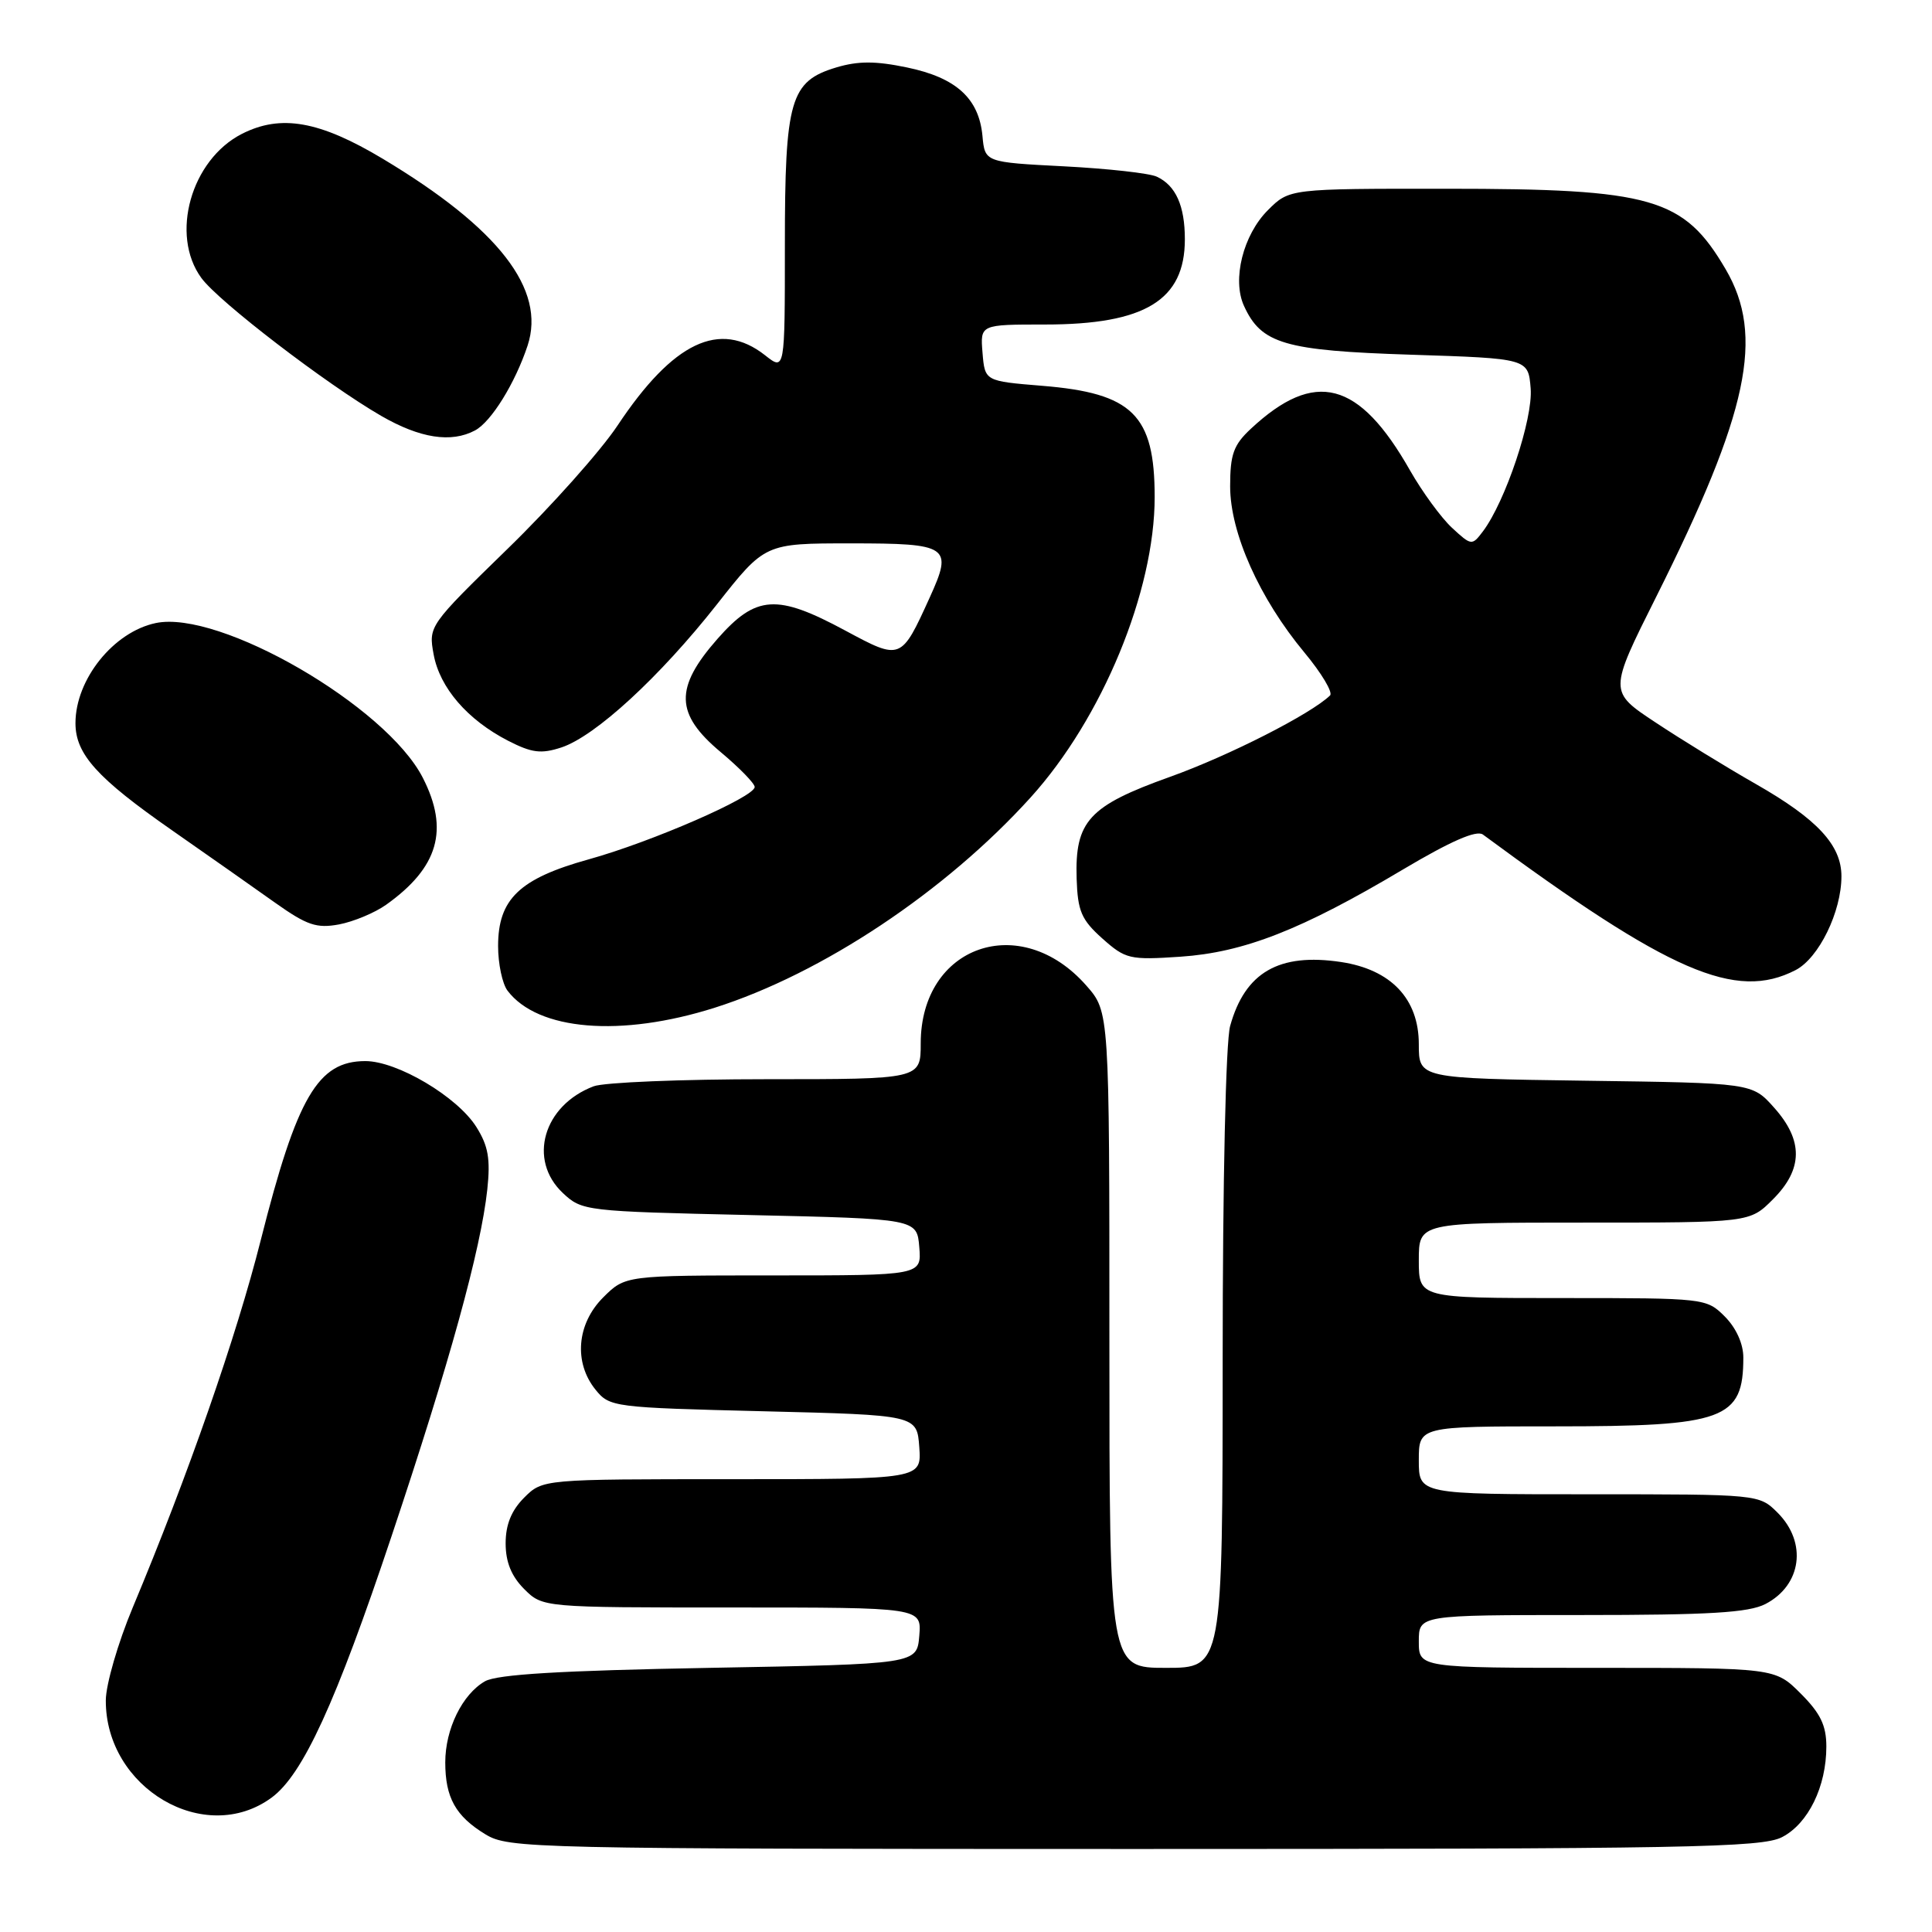 <?xml version="1.0" encoding="UTF-8" standalone="no"?>
<!DOCTYPE svg PUBLIC "-//W3C//DTD SVG 1.1//EN" "http://www.w3.org/Graphics/SVG/1.1/DTD/svg11.dtd" >
<svg xmlns="http://www.w3.org/2000/svg" xmlns:xlink="http://www.w3.org/1999/xlink" version="1.1" viewBox="0 0 256 256">
 <g >
 <path fill="currentColor"
d=" M 236.13 243.43 C 239.60 241.64 242.00 236.73 242.00 231.43 C 242.00 228.63 241.22 227.02 238.60 224.40 C 235.20 221.00 235.20 221.00 211.60 221.00 C 188.00 221.00 188.00 221.00 188.00 217.50 C 188.00 214.00 188.00 214.00 209.55 214.00 C 226.51 214.00 231.70 213.69 233.93 212.54 C 238.73 210.05 239.49 204.40 235.55 200.45 C 233.09 198.00 233.09 198.00 210.55 198.00 C 188.00 198.00 188.00 198.00 188.00 193.50 C 188.00 189.00 188.00 189.00 206.05 189.00 C 228.53 189.00 231.00 188.10 231.00 179.87 C 231.00 178.06 230.05 175.96 228.55 174.45 C 226.11 172.02 225.93 172.00 207.05 172.00 C 188.00 172.00 188.00 172.00 188.00 167.00 C 188.00 162.00 188.00 162.00 209.92 162.00 C 231.85 162.00 231.85 162.00 234.92 158.92 C 238.92 154.93 238.97 151.12 235.08 146.77 C 232.17 143.50 232.17 143.50 210.08 143.20 C 188.00 142.89 188.00 142.89 188.00 138.37 C 188.00 132.35 184.32 128.47 177.68 127.47 C 169.47 126.24 164.97 128.84 163.00 135.95 C 162.42 138.02 162.01 156.52 162.01 180.25 C 162.00 221.00 162.00 221.00 154.50 221.00 C 147.00 221.00 147.00 221.00 147.00 177.53 C 147.00 134.07 147.00 134.07 143.95 130.60 C 135.23 120.67 122.01 125.28 122.00 138.25 C 122.00 143.00 122.00 143.00 101.57 143.00 C 90.33 143.00 80.02 143.42 78.66 143.94 C 71.99 146.47 69.91 153.69 74.58 158.08 C 77.11 160.46 77.56 160.51 99.33 161.00 C 121.50 161.50 121.50 161.50 121.81 165.25 C 122.12 169.00 122.12 169.00 102.48 169.00 C 82.85 169.00 82.85 169.00 79.92 171.92 C 76.42 175.42 76.00 180.54 78.91 184.14 C 80.78 186.45 81.27 186.51 101.16 187.00 C 121.50 187.50 121.50 187.50 121.81 191.75 C 122.11 196.00 122.11 196.00 97.01 196.00 C 71.91 196.00 71.91 196.00 69.45 198.45 C 67.76 200.15 67.00 202.02 67.00 204.50 C 67.00 206.98 67.76 208.85 69.45 210.55 C 71.91 213.00 71.91 213.00 97.01 213.00 C 122.12 213.00 122.12 213.00 121.81 216.75 C 121.50 220.50 121.50 220.50 94.00 221.00 C 74.29 221.36 65.87 221.86 64.26 222.78 C 61.26 224.50 59.00 229.10 59.00 233.52 C 59.00 238.19 60.37 240.65 64.31 243.05 C 67.40 244.93 70.08 244.99 150.30 245.00 C 223.51 245.00 233.45 244.82 236.13 243.43 Z  M 35.98 238.20 C 40.13 235.16 44.49 225.66 51.90 203.50 C 59.56 180.61 63.71 165.57 64.57 157.61 C 65.00 153.57 64.70 151.84 63.12 149.33 C 60.60 145.32 52.64 140.60 48.41 140.60 C 42.12 140.60 39.35 145.34 34.55 164.33 C 31.33 177.09 24.91 195.51 17.59 213.00 C 15.63 217.68 14.03 223.21 14.02 225.30 C 13.97 236.93 27.14 244.68 35.98 238.20 Z  M 94.70 133.53 C 108.94 129.01 125.27 118.14 136.55 105.68 C 146.05 95.19 153.00 78.36 153.00 65.86 C 153.00 54.98 150.08 52.09 138.08 51.12 C 130.50 50.50 130.50 50.50 130.19 46.75 C 129.88 43.00 129.88 43.00 138.47 43.00 C 151.72 43.00 157.00 39.78 157.00 31.71 C 157.00 27.27 155.80 24.58 153.28 23.41 C 152.30 22.95 146.78 22.34 141.00 22.04 C 130.50 21.50 130.50 21.50 130.18 18.00 C 129.71 13.03 126.69 10.29 120.19 8.94 C 116.03 8.07 113.71 8.07 110.83 8.93 C 104.70 10.77 104.00 13.19 104.00 32.52 C 104.00 49.15 104.00 49.15 101.37 47.07 C 95.37 42.36 89.19 45.31 81.83 56.38 C 79.59 59.75 73.04 67.10 67.26 72.72 C 56.83 82.88 56.77 82.96 57.46 86.72 C 58.27 91.13 61.94 95.38 67.32 98.15 C 70.48 99.77 71.70 99.92 74.39 99.04 C 78.89 97.55 87.41 89.71 94.99 80.09 C 101.36 72.00 101.36 72.00 112.71 72.00 C 125.75 72.00 126.29 72.37 123.19 79.18 C 119.40 87.52 119.38 87.52 112.00 83.55 C 102.94 78.67 100.19 78.84 95.08 84.64 C 89.35 91.15 89.45 94.60 95.50 99.66 C 97.97 101.73 100.00 103.81 100.00 104.28 C 100.00 105.60 86.36 111.55 78.00 113.87 C 68.83 116.42 66.00 119.13 66.00 125.36 C 66.00 127.70 66.56 130.36 67.25 131.27 C 71.27 136.57 82.26 137.47 94.70 133.53 Z  M 237.93 128.54 C 241.01 126.94 244.00 120.82 244.00 116.11 C 244.00 111.99 240.82 108.55 232.68 103.90 C 228.73 101.65 222.73 97.96 219.34 95.71 C 213.17 91.63 213.17 91.63 219.46 79.07 C 231.70 54.61 233.83 44.51 228.66 35.68 C 223.11 26.21 218.97 25.01 191.67 25.01 C 170.85 25.00 170.85 25.00 168.00 27.85 C 164.72 31.13 163.24 37.04 164.83 40.52 C 167.12 45.56 170.19 46.46 186.95 47.00 C 202.50 47.50 202.50 47.50 202.82 51.47 C 203.15 55.49 199.47 66.48 196.48 70.43 C 195.05 72.32 194.96 72.31 192.39 69.93 C 190.95 68.59 188.46 65.18 186.84 62.34 C 180.08 50.43 174.23 48.90 165.75 56.81 C 163.45 58.95 163.00 60.20 163.00 64.44 C 163.00 70.61 166.88 79.29 172.84 86.46 C 175.11 89.19 176.64 91.75 176.24 92.15 C 173.72 94.60 162.84 100.14 155.05 102.93 C 144.26 106.79 142.42 108.80 142.66 116.43 C 142.80 120.73 143.29 121.87 146.06 124.35 C 149.14 127.09 149.67 127.22 156.40 126.77 C 164.82 126.20 172.44 123.22 185.87 115.23 C 192.23 111.45 195.64 109.96 196.49 110.58 C 221.27 128.86 230.00 132.64 237.93 128.54 Z  M 51.17 119.88 C 58.09 114.95 59.54 109.94 56.03 103.07 C 51.19 93.57 29.09 80.77 20.63 82.56 C 15.04 83.74 10.00 90.02 10.00 95.82 C 10.00 99.93 12.85 103.09 22.81 110.03 C 27.59 113.36 33.73 117.68 36.46 119.62 C 40.68 122.61 41.95 123.04 44.93 122.49 C 46.86 122.12 49.67 120.95 51.17 119.88 Z  M 62.95 57.03 C 65.10 55.88 68.26 50.77 69.91 45.79 C 72.36 38.35 66.09 30.25 50.74 21.05 C 42.35 16.02 37.22 15.11 32.05 17.74 C 25.31 21.18 22.51 31.12 26.68 36.83 C 28.95 39.95 43.27 50.92 50.50 55.10 C 55.66 58.08 59.79 58.72 62.95 57.03 Z "/>
</g>
</svg>